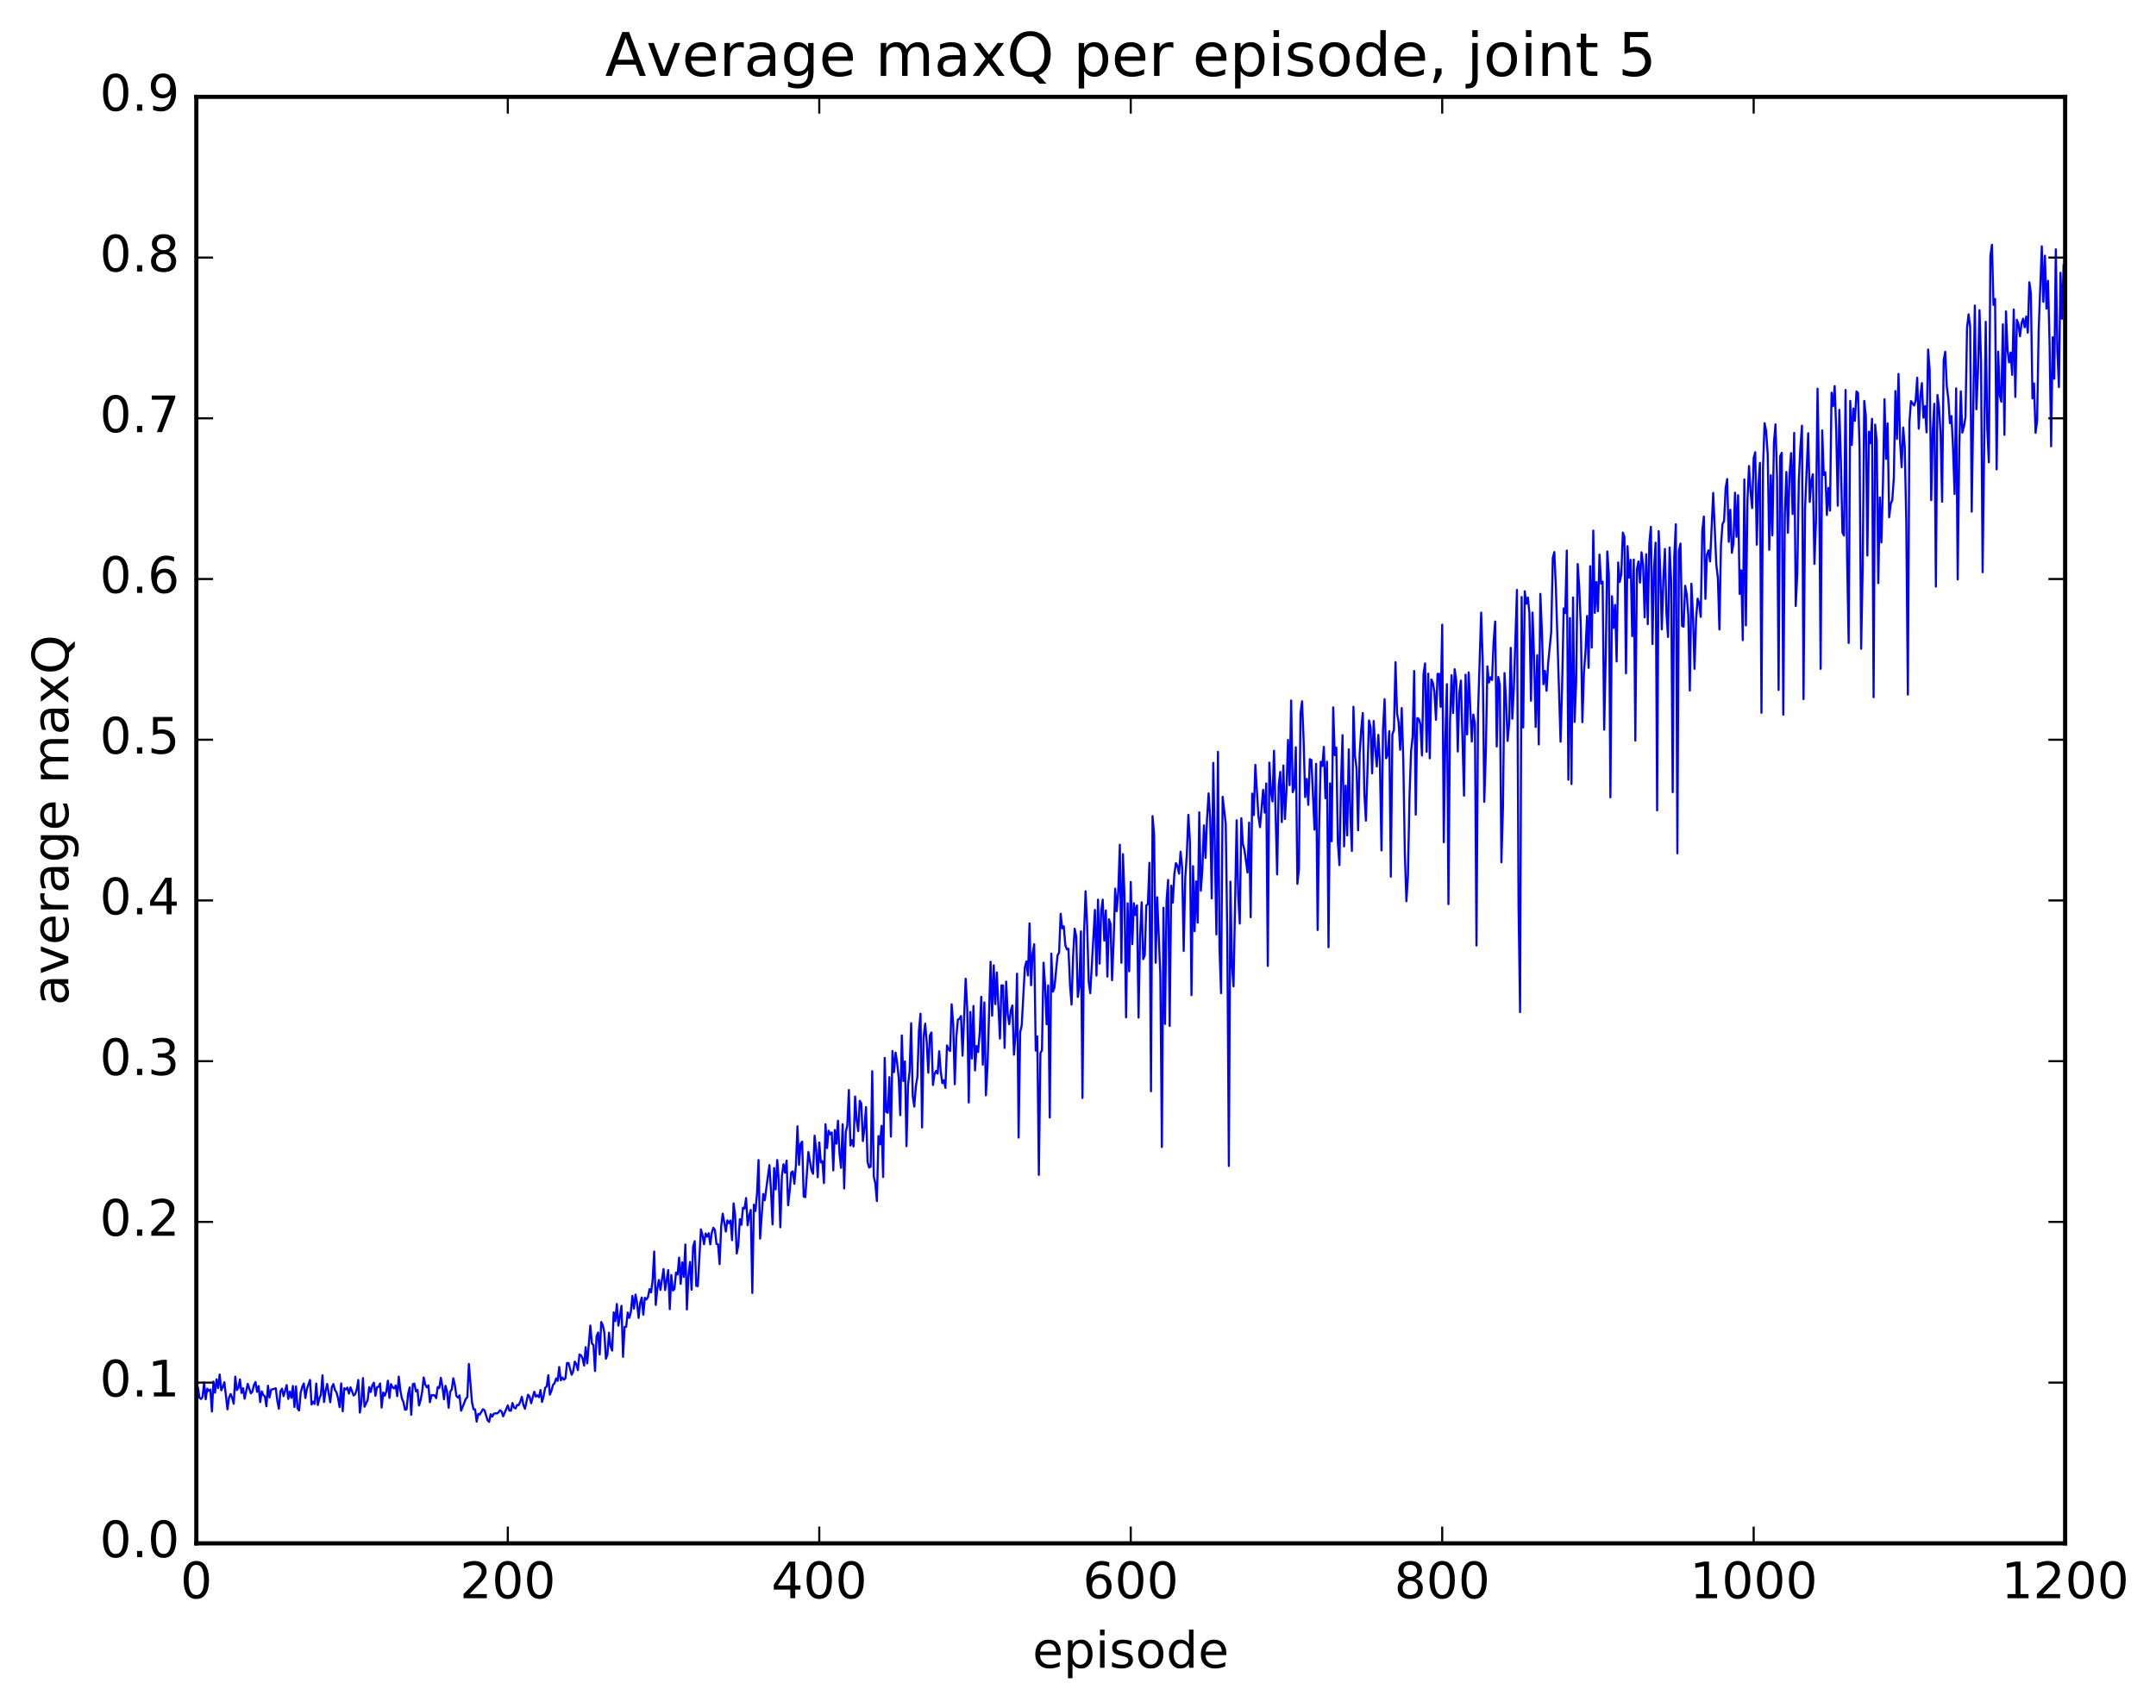 <?xml version="1.0" encoding="utf-8" standalone="no"?>
<!DOCTYPE svg PUBLIC "-//W3C//DTD SVG 1.1//EN"
  "http://www.w3.org/Graphics/SVG/1.1/DTD/svg11.dtd">
<!-- Created with matplotlib (http://matplotlib.org/) -->
<svg height="408pt" version="1.1" viewBox="0 0 515 408" width="515pt" xmlns="http://www.w3.org/2000/svg" xmlns:xlink="http://www.w3.org/1999/xlink">
 <defs>
  <style type="text/css">
*{stroke-linecap:butt;stroke-linejoin:round;stroke-miterlimit:100000;}
  </style>
 </defs>
 <g id="figure_1">
  <g id="patch_1">
   <path d="M 0 408.169 
L 515.768 408.169 
L 515.768 0 
L 0 0 
z
" style="fill:#ffffff;"/>
  </g>
  <g id="axes_1">
   <g id="patch_2">
    <path d="M 46.898 368.742 
L 493.298 368.742 
L 493.298 23.142 
L 46.898 23.142 
z
" style="fill:#ffffff;"/>
   </g>
   <g id="line2d_1">
    <path clip-path="url(#p178914a8b4)" d="M 46.898 334.938 
L 47.27 331.514 
L 47.642 333.947 
L 48.014 334.263 
L 48.386 333.787 
L 48.758 330.332 
L 49.13 334.324 
L 49.502 331.792 
L 49.873 332.333 
L 50.245 331.997 
L 50.617 337.259 
L 50.989 330.102 
L 51.361 332.76 
L 51.733 329.544 
L 52.105 331.651 
L 52.477 328.415 
L 52.849 332.181 
L 53.221 331.362 
L 53.593 330.26 
L 54.337 336.73 
L 54.709 333.941 
L 55.081 333.064 
L 55.453 334.013 
L 55.825 335.385 
L 56.197 328.911 
L 56.569 332.129 
L 56.941 331.592 
L 57.313 329.584 
L 57.685 332.802 
L 58.057 331.692 
L 58.429 334.196 
L 59.173 330.644 
L 59.917 332.906 
L 60.289 332.489 
L 60.661 330.893 
L 61.033 330.2 
L 61.406 332.556 
L 61.778 331.162 
L 62.15 335.002 
L 62.522 332.435 
L 62.894 333.317 
L 63.266 333.62 
L 63.638 335.998 
L 64.01 331.083 
L 64.382 333.901 
L 64.754 332.037 
L 65.87 331.697 
L 66.242 334.685 
L 66.614 336.573 
L 66.986 332.42 
L 67.358 331.776 
L 67.73 333.577 
L 68.474 330.935 
L 68.846 334.245 
L 69.218 332.492 
L 69.59 333.995 
L 69.962 331.135 
L 70.334 336.18 
L 70.706 331.256 
L 71.078 336.485 
L 71.45 337.004 
L 71.822 332.757 
L 72.194 331.364 
L 72.566 330.546 
L 72.938 334.033 
L 73.309 331.824 
L 74.053 329.705 
L 74.425 335.571 
L 74.797 334.886 
L 75.169 335.436 
L 75.541 330.561 
L 75.913 335.687 
L 76.285 334.147 
L 76.657 333.213 
L 77.029 328.604 
L 77.401 334.983 
L 77.773 332.326 
L 78.145 330.659 
L 78.889 335.051 
L 79.261 331.449 
L 79.633 330.687 
L 80.005 332.109 
L 80.377 332.669 
L 80.749 334.089 
L 81.121 336.201 
L 81.493 330.53 
L 81.865 337.194 
L 82.237 331.683 
L 82.609 331.992 
L 82.981 331.529 
L 83.353 332.968 
L 83.725 331.444 
L 84.469 333.425 
L 84.841 333.097 
L 85.213 332.006 
L 85.585 329.71 
L 85.957 337.511 
L 86.329 335.022 
L 86.701 329.267 
L 87.073 336.107 
L 87.817 334.512 
L 88.189 331.411 
L 88.561 332.582 
L 88.933 330.999 
L 89.305 330.352 
L 89.677 333.483 
L 90.049 331.424 
L 90.421 331.371 
L 90.793 330.541 
L 91.165 336.307 
L 91.537 332.706 
L 91.909 333.468 
L 92.281 332.456 
L 92.653 329.879 
L 93.025 333.994 
L 93.397 330.705 
L 93.769 331.51 
L 94.141 331.723 
L 94.513 331.024 
L 94.885 333.584 
L 95.257 328.911 
L 95.629 332.206 
L 96.001 334.148 
L 96.374 335.021 
L 96.746 336.825 
L 97.118 336.72 
L 97.49 333.016 
L 97.862 331.492 
L 98.234 338.026 
L 98.606 330.715 
L 98.978 330.572 
L 99.35 332.444 
L 99.722 332.088 
L 100.094 335.804 
L 100.466 334.553 
L 100.838 332.512 
L 101.21 329.109 
L 101.582 330.798 
L 101.954 331.484 
L 102.326 331.006 
L 102.698 335.025 
L 103.07 333.333 
L 103.814 333.381 
L 104.186 334.054 
L 104.558 331.395 
L 104.93 331.635 
L 105.302 329.196 
L 105.674 331.244 
L 106.046 334.329 
L 106.418 331.091 
L 106.79 332.527 
L 107.162 336.354 
L 107.534 332.523 
L 107.906 331.985 
L 108.278 329.306 
L 108.65 330.937 
L 109.022 333.521 
L 109.394 333.93 
L 109.766 333.388 
L 110.138 337.062 
L 110.882 335.214 
L 111.254 334.231 
L 111.626 333.829 
L 111.998 325.891 
L 112.742 335.038 
L 113.114 336.716 
L 113.486 336.747 
L 113.858 339.668 
L 114.23 337.818 
L 114.602 337.976 
L 115.346 336.705 
L 115.718 336.911 
L 116.462 339.325 
L 116.834 339.731 
L 117.206 337.893 
L 117.578 338.491 
L 117.95 337.773 
L 118.322 337.676 
L 118.694 337.727 
L 119.066 337.467 
L 119.438 336.944 
L 119.809 337.225 
L 120.181 338.399 
L 121.297 335.782 
L 121.669 337.031 
L 122.041 337.064 
L 122.413 335.221 
L 122.785 336.308 
L 123.157 336.516 
L 123.529 335.665 
L 123.901 335.735 
L 124.273 334.917 
L 124.645 333.732 
L 125.017 335.663 
L 125.389 336.598 
L 126.133 333.234 
L 126.505 333.706 
L 126.877 335.277 
L 127.621 332.518 
L 127.993 333.681 
L 128.365 333.362 
L 128.738 333.837 
L 129.109 332.109 
L 129.482 334.966 
L 129.853 333.599 
L 130.226 331.551 
L 130.597 331.259 
L 130.97 328.575 
L 131.341 333.214 
L 131.714 332.329 
L 132.085 330.886 
L 132.458 330.522 
L 132.829 329.344 
L 133.202 329.926 
L 133.573 326.619 
L 133.946 329.798 
L 134.317 329.123 
L 134.69 329.643 
L 135.061 329.329 
L 135.434 325.685 
L 135.805 325.64 
L 136.549 328.464 
L 136.922 327.606 
L 137.293 325.317 
L 137.666 325.951 
L 138.037 327.354 
L 138.41 323.619 
L 138.781 323.806 
L 139.154 324.514 
L 139.525 326.266 
L 139.898 321.879 
L 140.269 325.747 
L 141.013 316.705 
L 141.386 320.988 
L 141.757 321.398 
L 142.13 327.576 
L 142.501 319.252 
L 142.874 318.369 
L 143.245 323.613 
L 143.618 315.865 
L 143.989 316.63 
L 144.362 318.412 
L 144.733 324.635 
L 145.106 323.587 
L 145.477 318.411 
L 145.85 321.686 
L 146.221 322.7 
L 146.594 313.562 
L 146.965 315.648 
L 147.338 311.556 
L 147.709 316.725 
L 148.453 312.004 
L 148.826 324.183 
L 149.197 317.018 
L 149.57 317.021 
L 149.941 313.583 
L 150.314 314.881 
L 150.685 313.498 
L 151.058 309.616 
L 151.429 312.66 
L 151.802 309.299 
L 152.173 311.345 
L 152.546 314.884 
L 152.917 311.323 
L 153.29 310.009 
L 153.661 314.109 
L 154.034 310.08 
L 154.405 310.47 
L 154.778 309.913 
L 155.149 308.017 
L 155.522 308.785 
L 155.893 305.848 
L 156.266 299.016 
L 156.637 311.794 
L 157.01 307.879 
L 157.381 305.812 
L 157.754 308.186 
L 158.498 303.216 
L 158.869 308.218 
L 159.613 303.453 
L 159.986 312.785 
L 160.357 304.639 
L 160.73 308.341 
L 161.101 307.997 
L 161.474 304.054 
L 161.845 304.523 
L 162.218 300.472 
L 162.589 306.764 
L 162.962 301.622 
L 163.333 305.078 
L 163.706 297.34 
L 164.077 312.857 
L 164.45 304.627 
L 164.821 301.527 
L 165.194 308.153 
L 165.565 297.866 
L 165.938 296.552 
L 166.31 307.211 
L 166.681 307.304 
L 167.425 293.723 
L 167.798 295.074 
L 168.169 297.274 
L 168.542 294.738 
L 168.913 295.458 
L 169.286 294.658 
L 169.657 297.325 
L 170.03 294.508 
L 170.401 293.331 
L 170.774 293.922 
L 171.145 297.202 
L 171.518 297.307 
L 171.889 302.027 
L 172.262 293.117 
L 172.633 289.962 
L 173.377 294.248 
L 173.75 291.581 
L 174.121 292.248 
L 174.494 291.613 
L 174.865 296.3 
L 175.238 287.511 
L 175.609 290.541 
L 175.982 299.489 
L 176.353 297.584 
L 176.726 291.298 
L 177.097 292.636 
L 177.47 288.549 
L 177.841 288.751 
L 178.214 286.243 
L 178.585 292.749 
L 178.958 290.496 
L 179.329 289.087 
L 179.702 308.925 
L 180.073 287.849 
L 180.446 289.341 
L 180.817 285.276 
L 181.19 277.162 
L 181.561 295.939 
L 182.305 285.268 
L 182.678 286.774 
L 183.422 281.097 
L 183.793 278.37 
L 184.166 284.489 
L 184.537 292.541 
L 184.91 279.073 
L 185.281 284.189 
L 185.654 277.159 
L 186.025 281.958 
L 186.398 293.232 
L 186.769 280.999 
L 187.142 278.166 
L 187.513 280.189 
L 187.886 277.301 
L 188.257 287.97 
L 188.63 284.582 
L 189.001 280.121 
L 189.374 279.873 
L 189.745 282.833 
L 190.118 278.402 
L 190.489 269.093 
L 190.862 278.309 
L 191.233 273.253 
L 191.606 272.769 
L 191.977 285.875 
L 192.35 286.035 
L 193.094 275.242 
L 193.838 279.613 
L 194.209 280.458 
L 194.582 271.349 
L 194.953 274.718 
L 195.326 281.27 
L 195.697 272.959 
L 196.07 277.745 
L 196.441 277.42 
L 196.814 282.666 
L 197.185 268.624 
L 197.558 274.303 
L 197.929 270.147 
L 198.302 271.021 
L 198.673 270.584 
L 199.046 279.632 
L 199.417 269.988 
L 199.79 273.253 
L 200.161 267.775 
L 200.534 275.668 
L 200.905 279.033 
L 201.278 268.603 
L 201.649 283.955 
L 202.022 270.5 
L 202.393 268.89 
L 202.766 260.432 
L 203.137 273.701 
L 203.51 272.395 
L 203.881 273.909 
L 204.254 261.983 
L 204.625 267.58 
L 204.998 270.244 
L 205.369 263.004 
L 205.742 263.645 
L 206.113 272.636 
L 206.486 269.505 
L 206.857 264.521 
L 207.23 277.575 
L 207.601 278.949 
L 207.974 278.765 
L 208.345 255.94 
L 208.718 281.095 
L 209.089 282.751 
L 209.462 286.968 
L 209.833 271.433 
L 210.206 273.418 
L 210.577 268.986 
L 210.95 281.205 
L 211.321 252.766 
L 211.694 265.659 
L 212.065 265.873 
L 212.438 257.354 
L 212.81 271.574 
L 213.181 251.109 
L 213.554 256.154 
L 213.925 251.488 
L 214.298 253.946 
L 214.669 257.526 
L 215.042 266.436 
L 215.413 247.39 
L 215.786 258.282 
L 216.157 253.603 
L 216.53 273.851 
L 216.901 259.235 
L 217.274 255.962 
L 217.645 244.481 
L 218.018 261.807 
L 218.389 264.4 
L 218.762 259.608 
L 219.133 257.289 
L 219.506 246.284 
L 219.877 242.201 
L 220.25 269.381 
L 220.621 247.81 
L 220.994 244.572 
L 221.365 249.079 
L 221.738 256.297 
L 222.109 247.419 
L 222.482 246.688 
L 222.853 259.232 
L 223.226 256.622 
L 223.597 255.883 
L 223.97 256.509 
L 224.341 251.177 
L 224.714 256.002 
L 225.085 258.789 
L 225.458 258.09 
L 225.829 259.924 
L 226.202 249.775 
L 226.573 250.703 
L 226.946 251.113 
L 227.317 239.958 
L 227.69 244.581 
L 228.061 259.058 
L 228.434 247.845 
L 228.805 243.615 
L 229.178 243.426 
L 229.549 242.759 
L 229.922 252.221 
L 230.666 233.849 
L 231.037 240.968 
L 231.41 263.421 
L 231.781 241.772 
L 232.154 252.91 
L 232.525 240.351 
L 232.898 255.756 
L 233.269 249.926 
L 233.642 251.348 
L 234.013 246.792 
L 234.386 238.159 
L 234.757 254.371 
L 235.13 239.503 
L 235.501 261.697 
L 235.874 255.01 
L 236.618 229.791 
L 236.989 242.68 
L 237.362 230.636 
L 237.733 239.924 
L 238.106 232.343 
L 238.85 248.144 
L 239.221 235.417 
L 239.594 235.467 
L 239.965 250.374 
L 240.338 234.533 
L 240.709 242.255 
L 241.082 244.714 
L 241.453 241.378 
L 241.826 240.244 
L 242.197 251.997 
L 242.57 247.405 
L 242.941 232.628 
L 243.314 271.803 
L 243.685 246.644 
L 244.058 244.992 
L 244.802 231.144 
L 245.173 229.722 
L 245.546 233.072 
L 245.917 220.611 
L 246.29 235.408 
L 246.661 227.744 
L 247.034 225.609 
L 247.405 251.019 
L 247.778 247.618 
L 248.149 280.712 
L 248.522 251.58 
L 248.893 250.923 
L 249.266 230.01 
L 249.637 235.346 
L 250.01 244.714 
L 250.381 235.438 
L 250.754 267.009 
L 251.125 227.843 
L 251.498 236.937 
L 251.869 235.986 
L 252.613 228.264 
L 252.986 227.577 
L 253.357 218.32 
L 253.73 221.789 
L 254.101 221.319 
L 254.474 225.859 
L 254.845 226.818 
L 255.218 226.682 
L 255.589 235.239 
L 255.962 240.006 
L 256.334 228.31 
L 256.705 221.892 
L 257.077 223.794 
L 257.45 238.191 
L 257.822 235.634 
L 258.193 222.523 
L 258.565 262.335 
L 258.938 223.159 
L 259.31 212.944 
L 259.682 221.145 
L 260.053 234.563 
L 260.425 237.289 
L 261.541 217.413 
L 261.913 233.089 
L 262.286 214.946 
L 262.658 230.231 
L 263.029 217.8 
L 263.401 214.934 
L 263.774 224.726 
L 264.146 217.549 
L 264.517 233.336 
L 264.889 219.641 
L 265.262 220.714 
L 265.634 234.195 
L 266.005 225.049 
L 266.377 212.314 
L 266.75 217.706 
L 267.122 212.908 
L 267.493 201.83 
L 267.865 230.03 
L 268.238 204.078 
L 268.61 214.31 
L 268.981 243.075 
L 269.353 215.824 
L 269.726 232.074 
L 270.098 210.72 
L 270.469 225.579 
L 270.841 215.795 
L 271.214 218.622 
L 271.586 216.312 
L 271.957 243.126 
L 272.329 223.63 
L 272.702 215.578 
L 273.074 229.165 
L 273.445 228.214 
L 273.817 216.315 
L 274.19 216.031 
L 274.562 206.153 
L 274.933 260.734 
L 275.305 194.987 
L 275.678 199.53 
L 276.05 230.023 
L 276.421 214.377 
L 277.166 233.009 
L 277.538 274.046 
L 277.909 216.879 
L 278.281 244.636 
L 278.654 215.203 
L 279.026 210.239 
L 279.397 245.121 
L 279.769 211.597 
L 280.142 215.667 
L 280.514 208.817 
L 280.885 206.222 
L 281.257 206.929 
L 281.63 208.733 
L 282.002 203.488 
L 282.373 207.221 
L 282.745 227.217 
L 283.118 209.817 
L 283.49 204.25 
L 283.861 194.675 
L 284.233 201.054 
L 284.606 237.765 
L 284.978 206.944 
L 285.349 222.489 
L 285.721 210.594 
L 286.094 220.432 
L 286.466 194.08 
L 286.837 212.823 
L 287.209 207.662 
L 287.582 197.206 
L 287.954 204.994 
L 288.325 195.61 
L 288.697 189.564 
L 289.07 195.425 
L 289.442 214.641 
L 289.813 182.257 
L 290.558 223.254 
L 290.93 179.635 
L 291.301 226.717 
L 291.673 237.287 
L 292.046 190.367 
L 292.789 196.802 
L 293.161 223.773 
L 293.534 278.586 
L 293.906 210.646 
L 294.277 230.699 
L 294.649 235.665 
L 295.394 195.989 
L 295.765 213.909 
L 296.137 220.67 
L 296.51 195.495 
L 296.882 201.656 
L 297.253 203.017 
L 297.998 208.446 
L 298.37 196.537 
L 298.741 219.144 
L 299.113 189.608 
L 299.486 194.742 
L 299.858 182.749 
L 300.601 195.025 
L 300.974 197.633 
L 301.717 188.715 
L 302.089 194.155 
L 302.462 187.186 
L 302.834 230.782 
L 303.205 182.209 
L 303.577 189.16 
L 303.95 191.485 
L 304.322 179.363 
L 305.065 208.916 
L 305.438 187.623 
L 305.81 184.42 
L 306.182 196.422 
L 306.553 182.901 
L 306.925 195.69 
L 307.298 188.757 
L 307.67 176.78 
L 308.041 187.595 
L 308.413 167.362 
L 308.786 189.274 
L 309.158 188.241 
L 309.529 178.546 
L 309.901 211.178 
L 310.274 207.643 
L 310.646 170.442 
L 311.017 167.548 
L 311.389 176.809 
L 311.762 190.451 
L 312.134 186.081 
L 312.505 192.299 
L 312.877 181.384 
L 313.25 181.59 
L 313.993 198.224 
L 314.365 182.495 
L 314.738 222.201 
L 315.11 196.727 
L 315.481 181.987 
L 315.853 183.007 
L 316.226 178.439 
L 316.598 190.725 
L 316.969 181.975 
L 317.341 226.319 
L 317.714 187.167 
L 318.086 201.001 
L 318.457 168.999 
L 318.829 180.428 
L 319.202 178.625 
L 319.574 201.341 
L 319.945 206.707 
L 320.317 187.069 
L 320.69 175.639 
L 321.062 202.224 
L 321.433 187.707 
L 321.805 199.604 
L 322.178 179.038 
L 322.55 194.488 
L 322.921 203.322 
L 323.293 168.867 
L 323.666 180.685 
L 324.038 183.519 
L 324.409 198.386 
L 324.781 180.043 
L 325.154 174.258 
L 325.526 170.356 
L 325.897 189.539 
L 326.269 196.073 
L 327.014 172.134 
L 327.385 173.776 
L 327.757 184.77 
L 328.13 172.261 
L 328.502 178.985 
L 328.873 183.148 
L 329.245 175.581 
L 329.618 182.541 
L 329.99 203.201 
L 330.361 174.221 
L 330.733 167.057 
L 331.106 181.176 
L 331.478 180.374 
L 331.849 174.702 
L 332.221 209.465 
L 332.594 175.448 
L 332.966 174.437 
L 333.337 158.212 
L 333.709 170.433 
L 334.082 172.556 
L 334.454 179.145 
L 334.825 169.17 
L 335.197 181.375 
L 335.57 204 
L 335.942 215.331 
L 336.313 209.169 
L 336.685 190.309 
L 337.058 179.491 
L 337.43 176.077 
L 337.801 160.313 
L 338.173 194.631 
L 338.546 171.555 
L 338.918 171.761 
L 339.289 173.05 
L 339.661 180.515 
L 340.034 160.994 
L 340.406 158.506 
L 340.777 179.624 
L 341.149 160.94 
L 341.522 181.183 
L 341.894 162.337 
L 342.265 163.115 
L 342.637 165.331 
L 343.01 171.97 
L 343.382 161.019 
L 343.753 161.005 
L 344.125 168.876 
L 344.498 149.252 
L 344.87 201.228 
L 345.241 176.599 
L 345.613 163.466 
L 345.986 216.012 
L 346.358 172.595 
L 346.729 161.335 
L 347.101 170.362 
L 347.474 159.893 
L 347.846 162.6 
L 348.217 179.548 
L 348.589 165.367 
L 348.962 162.608 
L 349.705 190.107 
L 350.077 161.207 
L 350.45 175.472 
L 350.822 160.653 
L 351.565 177.186 
L 351.938 170.724 
L 352.31 172.931 
L 352.682 225.9 
L 353.053 170.322 
L 353.798 146.366 
L 354.17 157.582 
L 354.541 191.575 
L 354.913 179.924 
L 355.286 159.204 
L 355.658 163.074 
L 356.029 161.823 
L 356.401 162.459 
L 356.774 153.297 
L 357.146 148.502 
L 357.517 178.351 
L 357.889 161.739 
L 358.262 163.709 
L 358.634 206.022 
L 359.005 193.145 
L 359.377 160.818 
L 359.75 167.355 
L 360.122 177.034 
L 360.493 172.825 
L 360.865 154.793 
L 361.238 171.718 
L 361.61 164.429 
L 362.353 140.937 
L 362.726 216.218 
L 363.098 241.825 
L 363.469 142.632 
L 363.841 173.819 
L 364.214 141.267 
L 364.586 144.253 
L 364.957 142.751 
L 365.329 146.503 
L 365.702 167.416 
L 366.074 146.352 
L 366.445 157.253 
L 366.817 173.699 
L 367.19 156.542 
L 367.562 177.866 
L 367.933 141.887 
L 368.305 150.555 
L 368.678 163.48 
L 369.05 160.295 
L 369.421 165.049 
L 369.793 158.561 
L 370.538 150.939 
L 370.909 133.346 
L 371.281 131.904 
L 371.654 140.462 
L 372.769 177.22 
L 373.142 163.799 
L 373.514 145.36 
L 373.885 146.489 
L 374.257 131.535 
L 374.63 186.307 
L 375.002 147.654 
L 375.373 187.329 
L 375.745 142.74 
L 376.118 172.493 
L 376.49 162.989 
L 376.861 134.763 
L 377.233 140.383 
L 377.606 149.608 
L 377.978 172.549 
L 378.349 160.727 
L 378.721 155.774 
L 379.094 147.175 
L 379.466 159.561 
L 379.837 135.279 
L 380.209 154.736 
L 380.582 126.772 
L 380.954 146.432 
L 381.325 139.066 
L 381.697 146.02 
L 382.07 132.505 
L 382.442 139.428 
L 382.813 138.976 
L 383.185 174.336 
L 383.558 156.562 
L 383.93 131.755 
L 384.301 137.195 
L 384.673 190.509 
L 385.046 142.452 
L 385.418 150.03 
L 385.789 144.529 
L 386.161 158.035 
L 386.534 134.38 
L 386.906 139.044 
L 387.277 137.185 
L 387.649 127.236 
L 388.022 128.265 
L 388.394 160.869 
L 388.765 130.5 
L 389.137 138.019 
L 389.51 133.762 
L 389.882 151.994 
L 390.253 133.687 
L 390.625 176.937 
L 390.998 136.054 
L 391.37 134.147 
L 391.741 139.206 
L 392.113 131.95 
L 392.486 135.037 
L 392.858 147.494 
L 393.229 132.427 
L 393.601 149.126 
L 393.974 129.757 
L 394.346 125.868 
L 394.717 153.876 
L 395.089 135.864 
L 395.462 129.653 
L 395.834 193.623 
L 396.205 126.904 
L 396.577 136.247 
L 396.95 150.368 
L 397.322 138.468 
L 397.693 131.155 
L 398.065 146.556 
L 398.438 152.195 
L 398.81 130.813 
L 399.182 138.848 
L 399.553 189.27 
L 399.925 133.077 
L 400.298 125.256 
L 400.67 203.871 
L 401.041 131.596 
L 401.413 129.861 
L 401.786 149.573 
L 402.158 149.723 
L 402.529 139.96 
L 402.901 141.954 
L 403.274 147.007 
L 403.646 164.995 
L 404.017 139.455 
L 404.389 146.655 
L 404.762 159.788 
L 405.134 148.114 
L 405.505 143.029 
L 405.877 144.108 
L 406.25 147.386 
L 406.622 126.841 
L 406.993 123.42 
L 407.365 143.088 
L 407.738 132.536 
L 408.11 131.483 
L 408.481 134.135 
L 409.226 117.763 
L 409.969 134.852 
L 410.341 138.071 
L 410.714 150.399 
L 411.086 130.189 
L 411.457 125.184 
L 411.829 124.464 
L 412.202 116.593 
L 412.574 114.459 
L 412.945 129.448 
L 413.317 121.788 
L 413.69 132.082 
L 414.062 129.876 
L 414.433 117.721 
L 414.805 128.257 
L 415.178 118.324 
L 415.55 141.903 
L 415.921 136.248 
L 416.293 152.955 
L 416.666 114.556 
L 417.038 149.416 
L 417.409 119.493 
L 417.781 111.335 
L 418.154 117.54 
L 418.526 121.397 
L 418.897 109.412 
L 419.269 108.046 
L 419.642 130.145 
L 420.014 116.103 
L 420.385 110.577 
L 420.757 170.295 
L 421.13 111.67 
L 421.502 101.111 
L 421.873 102.983 
L 422.245 108.56 
L 422.618 131.371 
L 422.99 113.552 
L 423.361 127.899 
L 423.733 105.762 
L 424.106 101.395 
L 424.478 114.244 
L 424.849 164.849 
L 425.221 108.997 
L 425.594 108.19 
L 425.966 170.748 
L 426.337 122.844 
L 426.709 112.762 
L 427.082 127.29 
L 427.454 113.579 
L 427.825 108.259 
L 428.197 122.813 
L 428.57 103.434 
L 428.942 144.787 
L 429.313 137.042 
L 429.685 114.682 
L 430.058 106.861 
L 430.43 101.703 
L 430.801 167.034 
L 431.173 121.453 
L 431.918 103.521 
L 432.289 119.935 
L 432.661 114.805 
L 433.034 113.311 
L 433.406 134.733 
L 433.777 124.609 
L 434.149 92.864 
L 434.522 113.441 
L 434.894 159.801 
L 435.265 102.842 
L 435.637 113.485 
L 436.01 112.808 
L 436.382 123.048 
L 436.753 116.58 
L 437.125 121.994 
L 437.498 93.816 
L 437.87 97.036 
L 438.241 92.247 
L 438.613 102.682 
L 438.986 120.833 
L 439.358 97.933 
L 439.729 110.233 
L 440.101 127.264 
L 440.474 127.969 
L 440.846 93.176 
L 441.217 133.87 
L 441.589 153.62 
L 441.962 95.776 
L 442.334 106.303 
L 442.705 97.604 
L 443.077 100.539 
L 443.45 93.523 
L 443.822 93.88 
L 444.193 107.09 
L 444.565 154.991 
L 444.938 135.629 
L 445.31 95.776 
L 445.682 99.318 
L 446.053 132.731 
L 446.425 103.144 
L 446.798 105.891 
L 447.17 100.066 
L 447.541 166.585 
L 447.913 101.449 
L 448.286 105.356 
L 448.658 139.317 
L 449.029 118.845 
L 449.401 129.612 
L 449.774 115.733 
L 450.146 95.385 
L 450.517 109.641 
L 450.889 101.164 
L 451.262 123.591 
L 451.634 120.415 
L 452.005 119.449 
L 452.377 114.199 
L 452.75 93.426 
L 453.122 104.883 
L 453.493 89.339 
L 453.865 105.475 
L 454.238 111.617 
L 454.61 102.152 
L 454.981 106.704 
L 455.353 125.001 
L 455.726 165.958 
L 456.098 100.927 
L 456.469 95.835 
L 457.214 96.891 
L 457.586 95.747 
L 457.957 90.241 
L 458.329 102.429 
L 458.702 94.776 
L 459.074 91.54 
L 459.445 99.802 
L 459.817 97.043 
L 460.19 103.307 
L 460.562 83.511 
L 460.933 88.409 
L 461.305 119.497 
L 461.678 102.773 
L 462.05 96.468 
L 462.421 140.138 
L 462.793 94.358 
L 463.166 97.311 
L 463.538 103.363 
L 463.909 119.878 
L 464.281 86.029 
L 464.654 84.04 
L 465.026 92.286 
L 465.397 95.302 
L 465.769 101.099 
L 466.142 99.409 
L 466.514 107.007 
L 466.885 118.017 
L 467.257 92.794 
L 467.63 138.44 
L 468.002 106.976 
L 468.373 93.5 
L 468.745 103.366 
L 469.118 101.929 
L 469.49 99.618 
L 469.861 78.321 
L 470.233 75.101 
L 470.606 78.09 
L 470.978 122.25 
L 471.721 73.005 
L 472.094 97.788 
L 472.466 89.071 
L 472.837 74.12 
L 473.209 86.529 
L 473.582 136.714 
L 474.325 76.894 
L 474.697 102.47 
L 475.07 110.45 
L 475.442 61.142 
L 475.813 58.487 
L 476.185 72.854 
L 476.558 71.43 
L 476.93 112.151 
L 477.301 84.02 
L 477.673 94.364 
L 478.046 95.989 
L 478.418 77.495 
L 478.789 103.877 
L 479.161 74.391 
L 479.534 83.559 
L 479.906 86.6 
L 480.277 84.239 
L 480.649 89.563 
L 481.022 73.941 
L 481.394 94.839 
L 481.765 76.409 
L 482.137 77.413 
L 482.51 80.354 
L 482.882 77.254 
L 483.253 76.138 
L 483.625 78.199 
L 483.998 75.635 
L 484.37 79.481 
L 484.741 67.439 
L 485.113 70.058 
L 485.486 95.202 
L 485.858 91.611 
L 486.229 103.424 
L 486.601 100.509 
L 486.974 78.811 
L 487.717 58.851 
L 488.089 72.11 
L 488.462 61.088 
L 488.834 73.716 
L 489.205 67.097 
L 489.577 81.936 
L 489.95 106.641 
L 490.322 80.584 
L 490.693 90.5 
L 491.065 59.567 
L 491.438 83.807 
L 491.81 92.471 
L 492.182 65.171 
L 492.553 76.157 
L 492.925 63.306 
L 492.925 63.306 
" style="fill:none;stroke:#0000ff;stroke-linecap:square;stroke-width:0.5;"/>
   </g>
   <g id="patch_3">
    <path d="M 46.898 368.742 
L 46.898 23.142 
" style="fill:none;stroke:#000000;stroke-linecap:square;stroke-linejoin:miter;"/>
   </g>
   <g id="patch_4">
    <path d="M 493.298 368.742 
L 493.298 23.142 
" style="fill:none;stroke:#000000;stroke-linecap:square;stroke-linejoin:miter;"/>
   </g>
   <g id="patch_5">
    <path d="M 46.898 368.742 
L 493.298 368.742 
" style="fill:none;stroke:#000000;stroke-linecap:square;stroke-linejoin:miter;"/>
   </g>
   <g id="patch_6">
    <path d="M 46.898 23.142 
L 493.298 23.142 
" style="fill:none;stroke:#000000;stroke-linecap:square;stroke-linejoin:miter;"/>
   </g>
   <g id="matplotlib.axis_1">
    <g id="xtick_1">
     <g id="line2d_2">
      <defs>
       <path d="M 0 0 
L 0 -4 
" id="m58929e29d4" style="stroke:#000000;stroke-width:0.5;"/>
      </defs>
      <g>
       <use style="stroke:#000000;stroke-width:0.5;" x="46.898" xlink:href="#m58929e29d4" y="368.742"/>
      </g>
     </g>
     <g id="line2d_3">
      <defs>
       <path d="M 0 0 
L 0 4 
" id="m201c4c487d" style="stroke:#000000;stroke-width:0.5;"/>
      </defs>
      <g>
       <use style="stroke:#000000;stroke-width:0.5;" x="46.898" xlink:href="#m201c4c487d" y="23.142"/>
      </g>
     </g>
     <g id="text_1">
      <!-- 0 -->
      <defs>
       <path d="M 31.781 66.406 
Q 24.172 66.406 20.328 58.906 
Q 16.5 51.422 16.5 36.375 
Q 16.5 21.391 20.328 13.891 
Q 24.172 6.391 31.781 6.391 
Q 39.453 6.391 43.281 13.891 
Q 47.125 21.391 47.125 36.375 
Q 47.125 51.422 43.281 58.906 
Q 39.453 66.406 31.781 66.406 
M 31.781 74.219 
Q 44.047 74.219 50.516 64.516 
Q 56.984 54.828 56.984 36.375 
Q 56.984 17.969 50.516 8.266 
Q 44.047 -1.422 31.781 -1.422 
Q 19.531 -1.422 13.062 8.266 
Q 6.594 17.969 6.594 36.375 
Q 6.594 54.828 13.062 64.516 
Q 19.531 74.219 31.781 74.219 
" id="BitstreamVeraSans-Roman-30"/>
      </defs>
      <g transform="translate(43.08 381.86)scale(0.12 -0.12)">
       <use xlink:href="#BitstreamVeraSans-Roman-30"/>
      </g>
     </g>
    </g>
    <g id="xtick_2">
     <g id="line2d_4">
      <g>
       <use style="stroke:#000000;stroke-width:0.5;" x="121.297" xlink:href="#m58929e29d4" y="368.742"/>
      </g>
     </g>
     <g id="line2d_5">
      <g>
       <use style="stroke:#000000;stroke-width:0.5;" x="121.297" xlink:href="#m201c4c487d" y="23.142"/>
      </g>
     </g>
     <g id="text_2">
      <!-- 200 -->
      <defs>
       <path d="M 19.188 8.297 
L 53.609 8.297 
L 53.609 0 
L 7.328 0 
L 7.328 8.297 
Q 12.938 14.109 22.625 23.891 
Q 32.328 33.688 34.812 36.531 
Q 39.547 41.844 41.422 45.531 
Q 43.312 49.219 43.312 52.781 
Q 43.312 58.594 39.234 62.25 
Q 35.156 65.922 28.609 65.922 
Q 23.969 65.922 18.812 64.312 
Q 13.672 62.703 7.812 59.422 
L 7.812 69.391 
Q 13.766 71.781 18.938 73 
Q 24.125 74.219 28.422 74.219 
Q 39.75 74.219 46.484 68.547 
Q 53.219 62.891 53.219 53.422 
Q 53.219 48.922 51.531 44.891 
Q 49.859 40.875 45.406 35.406 
Q 44.188 33.984 37.641 27.219 
Q 31.109 20.453 19.188 8.297 
" id="BitstreamVeraSans-Roman-32"/>
      </defs>
      <g transform="translate(109.845 381.86)scale(0.12 -0.12)">
       <use xlink:href="#BitstreamVeraSans-Roman-32"/>
       <use x="63.623" xlink:href="#BitstreamVeraSans-Roman-30"/>
       <use x="127.246" xlink:href="#BitstreamVeraSans-Roman-30"/>
      </g>
     </g>
    </g>
    <g id="xtick_3">
     <g id="line2d_6">
      <g>
       <use style="stroke:#000000;stroke-width:0.5;" x="195.697" xlink:href="#m58929e29d4" y="368.742"/>
      </g>
     </g>
     <g id="line2d_7">
      <g>
       <use style="stroke:#000000;stroke-width:0.5;" x="195.697" xlink:href="#m201c4c487d" y="23.142"/>
      </g>
     </g>
     <g id="text_3">
      <!-- 400 -->
      <defs>
       <path d="M 37.797 64.312 
L 12.891 25.391 
L 37.797 25.391 
z
M 35.203 72.906 
L 47.609 72.906 
L 47.609 25.391 
L 58.016 25.391 
L 58.016 17.188 
L 47.609 17.188 
L 47.609 0 
L 37.797 0 
L 37.797 17.188 
L 4.891 17.188 
L 4.891 26.703 
z
" id="BitstreamVeraSans-Roman-34"/>
      </defs>
      <g transform="translate(184.245 381.86)scale(0.12 -0.12)">
       <use xlink:href="#BitstreamVeraSans-Roman-34"/>
       <use x="63.623" xlink:href="#BitstreamVeraSans-Roman-30"/>
       <use x="127.246" xlink:href="#BitstreamVeraSans-Roman-30"/>
      </g>
     </g>
    </g>
    <g id="xtick_4">
     <g id="line2d_8">
      <g>
       <use style="stroke:#000000;stroke-width:0.5;" x="270.098" xlink:href="#m58929e29d4" y="368.742"/>
      </g>
     </g>
     <g id="line2d_9">
      <g>
       <use style="stroke:#000000;stroke-width:0.5;" x="270.098" xlink:href="#m201c4c487d" y="23.142"/>
      </g>
     </g>
     <g id="text_4">
      <!-- 600 -->
      <defs>
       <path d="M 33.016 40.375 
Q 26.375 40.375 22.484 35.828 
Q 18.609 31.297 18.609 23.391 
Q 18.609 15.531 22.484 10.953 
Q 26.375 6.391 33.016 6.391 
Q 39.656 6.391 43.531 10.953 
Q 47.406 15.531 47.406 23.391 
Q 47.406 31.297 43.531 35.828 
Q 39.656 40.375 33.016 40.375 
M 52.594 71.297 
L 52.594 62.312 
Q 48.875 64.062 45.094 64.984 
Q 41.312 65.922 37.594 65.922 
Q 27.828 65.922 22.672 59.328 
Q 17.531 52.734 16.797 39.406 
Q 19.672 43.656 24.016 45.922 
Q 28.375 48.188 33.594 48.188 
Q 44.578 48.188 50.953 41.516 
Q 57.328 34.859 57.328 23.391 
Q 57.328 12.156 50.688 5.359 
Q 44.047 -1.422 33.016 -1.422 
Q 20.359 -1.422 13.672 8.266 
Q 6.984 17.969 6.984 36.375 
Q 6.984 53.656 15.188 63.938 
Q 23.391 74.219 37.203 74.219 
Q 40.922 74.219 44.703 73.484 
Q 48.484 72.75 52.594 71.297 
" id="BitstreamVeraSans-Roman-36"/>
      </defs>
      <g transform="translate(258.645 381.86)scale(0.12 -0.12)">
       <use xlink:href="#BitstreamVeraSans-Roman-36"/>
       <use x="63.623" xlink:href="#BitstreamVeraSans-Roman-30"/>
       <use x="127.246" xlink:href="#BitstreamVeraSans-Roman-30"/>
      </g>
     </g>
    </g>
    <g id="xtick_5">
     <g id="line2d_10">
      <g>
       <use style="stroke:#000000;stroke-width:0.5;" x="344.498" xlink:href="#m58929e29d4" y="368.742"/>
      </g>
     </g>
     <g id="line2d_11">
      <g>
       <use style="stroke:#000000;stroke-width:0.5;" x="344.498" xlink:href="#m201c4c487d" y="23.142"/>
      </g>
     </g>
     <g id="text_5">
      <!-- 800 -->
      <defs>
       <path d="M 31.781 34.625 
Q 24.75 34.625 20.719 30.859 
Q 16.703 27.094 16.703 20.516 
Q 16.703 13.922 20.719 10.156 
Q 24.75 6.391 31.781 6.391 
Q 38.812 6.391 42.859 10.172 
Q 46.922 13.969 46.922 20.516 
Q 46.922 27.094 42.891 30.859 
Q 38.875 34.625 31.781 34.625 
M 21.922 38.812 
Q 15.578 40.375 12.031 44.719 
Q 8.5 49.078 8.5 55.328 
Q 8.5 64.062 14.719 69.141 
Q 20.953 74.219 31.781 74.219 
Q 42.672 74.219 48.875 69.141 
Q 55.078 64.062 55.078 55.328 
Q 55.078 49.078 51.531 44.719 
Q 48 40.375 41.703 38.812 
Q 48.828 37.156 52.797 32.312 
Q 56.781 27.484 56.781 20.516 
Q 56.781 9.906 50.312 4.234 
Q 43.844 -1.422 31.781 -1.422 
Q 19.734 -1.422 13.25 4.234 
Q 6.781 9.906 6.781 20.516 
Q 6.781 27.484 10.781 32.312 
Q 14.797 37.156 21.922 38.812 
M 18.312 54.391 
Q 18.312 48.734 21.844 45.562 
Q 25.391 42.391 31.781 42.391 
Q 38.141 42.391 41.719 45.562 
Q 45.312 48.734 45.312 54.391 
Q 45.312 60.062 41.719 63.234 
Q 38.141 66.406 31.781 66.406 
Q 25.391 66.406 21.844 63.234 
Q 18.312 60.062 18.312 54.391 
" id="BitstreamVeraSans-Roman-38"/>
      </defs>
      <g transform="translate(333.045 381.86)scale(0.12 -0.12)">
       <use xlink:href="#BitstreamVeraSans-Roman-38"/>
       <use x="63.623" xlink:href="#BitstreamVeraSans-Roman-30"/>
       <use x="127.246" xlink:href="#BitstreamVeraSans-Roman-30"/>
      </g>
     </g>
    </g>
    <g id="xtick_6">
     <g id="line2d_12">
      <g>
       <use style="stroke:#000000;stroke-width:0.5;" x="418.897" xlink:href="#m58929e29d4" y="368.742"/>
      </g>
     </g>
     <g id="line2d_13">
      <g>
       <use style="stroke:#000000;stroke-width:0.5;" x="418.897" xlink:href="#m201c4c487d" y="23.142"/>
      </g>
     </g>
     <g id="text_6">
      <!-- 1000 -->
      <defs>
       <path d="M 12.406 8.297 
L 28.516 8.297 
L 28.516 63.922 
L 10.984 60.406 
L 10.984 69.391 
L 28.422 72.906 
L 38.281 72.906 
L 38.281 8.297 
L 54.391 8.297 
L 54.391 0 
L 12.406 0 
z
" id="BitstreamVeraSans-Roman-31"/>
      </defs>
      <g transform="translate(403.627 381.86)scale(0.12 -0.12)">
       <use xlink:href="#BitstreamVeraSans-Roman-31"/>
       <use x="63.623" xlink:href="#BitstreamVeraSans-Roman-30"/>
       <use x="127.246" xlink:href="#BitstreamVeraSans-Roman-30"/>
       <use x="190.869" xlink:href="#BitstreamVeraSans-Roman-30"/>
      </g>
     </g>
    </g>
    <g id="xtick_7">
     <g id="line2d_14">
      <g>
       <use style="stroke:#000000;stroke-width:0.5;" x="493.298" xlink:href="#m58929e29d4" y="368.742"/>
      </g>
     </g>
     <g id="line2d_15">
      <g>
       <use style="stroke:#000000;stroke-width:0.5;" x="493.298" xlink:href="#m201c4c487d" y="23.142"/>
      </g>
     </g>
     <g id="text_7">
      <!-- 1200 -->
      <g transform="translate(478.027 381.86)scale(0.12 -0.12)">
       <use xlink:href="#BitstreamVeraSans-Roman-31"/>
       <use x="63.623" xlink:href="#BitstreamVeraSans-Roman-32"/>
       <use x="127.246" xlink:href="#BitstreamVeraSans-Roman-30"/>
       <use x="190.869" xlink:href="#BitstreamVeraSans-Roman-30"/>
      </g>
     </g>
    </g>
    <g id="text_8">
     <!-- episode -->
     <defs>
      <path d="M 56.203 29.594 
L 56.203 25.203 
L 14.891 25.203 
Q 15.484 15.922 20.484 11.062 
Q 25.484 6.203 34.422 6.203 
Q 39.594 6.203 44.453 7.469 
Q 49.312 8.734 54.109 11.281 
L 54.109 2.781 
Q 49.266 0.734 44.188 -0.344 
Q 39.109 -1.422 33.891 -1.422 
Q 20.797 -1.422 13.156 6.188 
Q 5.516 13.812 5.516 26.812 
Q 5.516 40.234 12.766 48.109 
Q 20.016 56 32.328 56 
Q 43.359 56 49.781 48.891 
Q 56.203 41.797 56.203 29.594 
M 47.219 32.234 
Q 47.125 39.594 43.094 43.984 
Q 39.062 48.391 32.422 48.391 
Q 24.906 48.391 20.391 44.141 
Q 15.875 39.891 15.188 32.172 
z
" id="BitstreamVeraSans-Roman-65"/>
      <path d="M 18.109 8.203 
L 18.109 -20.797 
L 9.078 -20.797 
L 9.078 54.688 
L 18.109 54.688 
L 18.109 46.391 
Q 20.953 51.266 25.266 53.625 
Q 29.594 56 35.594 56 
Q 45.562 56 51.781 48.094 
Q 58.016 40.188 58.016 27.297 
Q 58.016 14.406 51.781 6.484 
Q 45.562 -1.422 35.594 -1.422 
Q 29.594 -1.422 25.266 0.953 
Q 20.953 3.328 18.109 8.203 
M 48.688 27.297 
Q 48.688 37.203 44.609 42.844 
Q 40.531 48.484 33.406 48.484 
Q 26.266 48.484 22.188 42.844 
Q 18.109 37.203 18.109 27.297 
Q 18.109 17.391 22.188 11.75 
Q 26.266 6.109 33.406 6.109 
Q 40.531 6.109 44.609 11.75 
Q 48.688 17.391 48.688 27.297 
" id="BitstreamVeraSans-Roman-70"/>
      <path d="M 45.406 46.391 
L 45.406 75.984 
L 54.391 75.984 
L 54.391 0 
L 45.406 0 
L 45.406 8.203 
Q 42.578 3.328 38.25 0.953 
Q 33.938 -1.422 27.875 -1.422 
Q 17.969 -1.422 11.734 6.484 
Q 5.516 14.406 5.516 27.297 
Q 5.516 40.188 11.734 48.094 
Q 17.969 56 27.875 56 
Q 33.938 56 38.25 53.625 
Q 42.578 51.266 45.406 46.391 
M 14.797 27.297 
Q 14.797 17.391 18.875 11.75 
Q 22.953 6.109 30.078 6.109 
Q 37.203 6.109 41.297 11.75 
Q 45.406 17.391 45.406 27.297 
Q 45.406 37.203 41.297 42.844 
Q 37.203 48.484 30.078 48.484 
Q 22.953 48.484 18.875 42.844 
Q 14.797 37.203 14.797 27.297 
" id="BitstreamVeraSans-Roman-64"/>
      <path d="M 9.422 54.688 
L 18.406 54.688 
L 18.406 0 
L 9.422 0 
z
M 9.422 75.984 
L 18.406 75.984 
L 18.406 64.594 
L 9.422 64.594 
z
" id="BitstreamVeraSans-Roman-69"/>
      <path d="M 30.609 48.391 
Q 23.391 48.391 19.188 42.75 
Q 14.984 37.109 14.984 27.297 
Q 14.984 17.484 19.156 11.844 
Q 23.344 6.203 30.609 6.203 
Q 37.797 6.203 41.984 11.859 
Q 46.188 17.531 46.188 27.297 
Q 46.188 37.016 41.984 42.703 
Q 37.797 48.391 30.609 48.391 
M 30.609 56 
Q 42.328 56 49.016 48.375 
Q 55.719 40.766 55.719 27.297 
Q 55.719 13.875 49.016 6.219 
Q 42.328 -1.422 30.609 -1.422 
Q 18.844 -1.422 12.172 6.219 
Q 5.516 13.875 5.516 27.297 
Q 5.516 40.766 12.172 48.375 
Q 18.844 56 30.609 56 
" id="BitstreamVeraSans-Roman-6f"/>
      <path d="M 44.281 53.078 
L 44.281 44.578 
Q 40.484 46.531 36.375 47.5 
Q 32.281 48.484 27.875 48.484 
Q 21.188 48.484 17.844 46.438 
Q 14.5 44.391 14.5 40.281 
Q 14.5 37.156 16.891 35.375 
Q 19.281 33.594 26.516 31.984 
L 29.594 31.297 
Q 39.156 29.25 43.188 25.516 
Q 47.219 21.781 47.219 15.094 
Q 47.219 7.469 41.188 3.016 
Q 35.156 -1.422 24.609 -1.422 
Q 20.219 -1.422 15.453 -0.562 
Q 10.688 0.297 5.422 2 
L 5.422 11.281 
Q 10.406 8.688 15.234 7.391 
Q 20.062 6.109 24.812 6.109 
Q 31.156 6.109 34.562 8.281 
Q 37.984 10.453 37.984 14.406 
Q 37.984 18.062 35.516 20.016 
Q 33.062 21.969 24.703 23.781 
L 21.578 24.516 
Q 13.234 26.266 9.516 29.906 
Q 5.812 33.547 5.812 39.891 
Q 5.812 47.609 11.281 51.797 
Q 16.75 56 26.812 56 
Q 31.781 56 36.172 55.266 
Q 40.578 54.547 44.281 53.078 
" id="BitstreamVeraSans-Roman-73"/>
     </defs>
     <g transform="translate(246.632 398.474)scale(0.12 -0.12)">
      <use xlink:href="#BitstreamVeraSans-Roman-65"/>
      <use x="61.523" xlink:href="#BitstreamVeraSans-Roman-70"/>
      <use x="125.0" xlink:href="#BitstreamVeraSans-Roman-69"/>
      <use x="152.783" xlink:href="#BitstreamVeraSans-Roman-73"/>
      <use x="204.883" xlink:href="#BitstreamVeraSans-Roman-6f"/>
      <use x="266.064" xlink:href="#BitstreamVeraSans-Roman-64"/>
      <use x="329.541" xlink:href="#BitstreamVeraSans-Roman-65"/>
     </g>
    </g>
   </g>
   <g id="matplotlib.axis_2">
    <g id="ytick_1">
     <g id="line2d_16">
      <defs>
       <path d="M 0 0 
L 4 0 
" id="mad26c8c8b1" style="stroke:#000000;stroke-width:0.5;"/>
      </defs>
      <g>
       <use style="stroke:#000000;stroke-width:0.5;" x="46.898" xlink:href="#mad26c8c8b1" y="368.742"/>
      </g>
     </g>
     <g id="line2d_17">
      <defs>
       <path d="M 0 0 
L -4 0 
" id="m89625d61d4" style="stroke:#000000;stroke-width:0.5;"/>
      </defs>
      <g>
       <use style="stroke:#000000;stroke-width:0.5;" x="493.298" xlink:href="#m89625d61d4" y="368.742"/>
      </g>
     </g>
     <g id="text_9">
      <!-- 0.0 -->
      <defs>
       <path d="M 10.688 12.406 
L 21 12.406 
L 21 0 
L 10.688 0 
z
" id="BitstreamVeraSans-Roman-2e"/>
      </defs>
      <g transform="translate(23.814 372.053)scale(0.12 -0.12)">
       <use xlink:href="#BitstreamVeraSans-Roman-30"/>
       <use x="63.623" xlink:href="#BitstreamVeraSans-Roman-2e"/>
       <use x="95.41" xlink:href="#BitstreamVeraSans-Roman-30"/>
      </g>
     </g>
    </g>
    <g id="ytick_2">
     <g id="line2d_18">
      <g>
       <use style="stroke:#000000;stroke-width:0.5;" x="46.898" xlink:href="#mad26c8c8b1" y="330.342"/>
      </g>
     </g>
     <g id="line2d_19">
      <g>
       <use style="stroke:#000000;stroke-width:0.5;" x="493.298" xlink:href="#m89625d61d4" y="330.342"/>
      </g>
     </g>
     <g id="text_10">
      <!-- 0.1 -->
      <g transform="translate(23.814 333.653)scale(0.12 -0.12)">
       <use xlink:href="#BitstreamVeraSans-Roman-30"/>
       <use x="63.623" xlink:href="#BitstreamVeraSans-Roman-2e"/>
       <use x="95.41" xlink:href="#BitstreamVeraSans-Roman-31"/>
      </g>
     </g>
    </g>
    <g id="ytick_3">
     <g id="line2d_20">
      <g>
       <use style="stroke:#000000;stroke-width:0.5;" x="46.898" xlink:href="#mad26c8c8b1" y="291.942"/>
      </g>
     </g>
     <g id="line2d_21">
      <g>
       <use style="stroke:#000000;stroke-width:0.5;" x="493.298" xlink:href="#m89625d61d4" y="291.942"/>
      </g>
     </g>
     <g id="text_11">
      <!-- 0.2 -->
      <g transform="translate(23.814 295.253)scale(0.12 -0.12)">
       <use xlink:href="#BitstreamVeraSans-Roman-30"/>
       <use x="63.623" xlink:href="#BitstreamVeraSans-Roman-2e"/>
       <use x="95.41" xlink:href="#BitstreamVeraSans-Roman-32"/>
      </g>
     </g>
    </g>
    <g id="ytick_4">
     <g id="line2d_22">
      <g>
       <use style="stroke:#000000;stroke-width:0.5;" x="46.898" xlink:href="#mad26c8c8b1" y="253.542"/>
      </g>
     </g>
     <g id="line2d_23">
      <g>
       <use style="stroke:#000000;stroke-width:0.5;" x="493.298" xlink:href="#m89625d61d4" y="253.542"/>
      </g>
     </g>
     <g id="text_12">
      <!-- 0.3 -->
      <defs>
       <path d="M 40.578 39.312 
Q 47.656 37.797 51.625 33 
Q 55.609 28.219 55.609 21.188 
Q 55.609 10.406 48.188 4.484 
Q 40.766 -1.422 27.094 -1.422 
Q 22.516 -1.422 17.656 -0.516 
Q 12.797 0.391 7.625 2.203 
L 7.625 11.719 
Q 11.719 9.328 16.594 8.109 
Q 21.484 6.891 26.812 6.891 
Q 36.078 6.891 40.938 10.547 
Q 45.797 14.203 45.797 21.188 
Q 45.797 27.641 41.281 31.266 
Q 36.766 34.906 28.719 34.906 
L 20.219 34.906 
L 20.219 43.016 
L 29.109 43.016 
Q 36.375 43.016 40.234 45.922 
Q 44.094 48.828 44.094 54.297 
Q 44.094 59.906 40.109 62.906 
Q 36.141 65.922 28.719 65.922 
Q 24.656 65.922 20.016 65.031 
Q 15.375 64.156 9.812 62.312 
L 9.812 71.094 
Q 15.438 72.656 20.344 73.438 
Q 25.25 74.219 29.594 74.219 
Q 40.828 74.219 47.359 69.109 
Q 53.906 64.016 53.906 55.328 
Q 53.906 49.266 50.438 45.094 
Q 46.969 40.922 40.578 39.312 
" id="BitstreamVeraSans-Roman-33"/>
      </defs>
      <g transform="translate(23.814 256.853)scale(0.12 -0.12)">
       <use xlink:href="#BitstreamVeraSans-Roman-30"/>
       <use x="63.623" xlink:href="#BitstreamVeraSans-Roman-2e"/>
       <use x="95.41" xlink:href="#BitstreamVeraSans-Roman-33"/>
      </g>
     </g>
    </g>
    <g id="ytick_5">
     <g id="line2d_24">
      <g>
       <use style="stroke:#000000;stroke-width:0.5;" x="46.898" xlink:href="#mad26c8c8b1" y="215.142"/>
      </g>
     </g>
     <g id="line2d_25">
      <g>
       <use style="stroke:#000000;stroke-width:0.5;" x="493.298" xlink:href="#m89625d61d4" y="215.142"/>
      </g>
     </g>
     <g id="text_13">
      <!-- 0.4 -->
      <g transform="translate(23.814 218.453)scale(0.12 -0.12)">
       <use xlink:href="#BitstreamVeraSans-Roman-30"/>
       <use x="63.623" xlink:href="#BitstreamVeraSans-Roman-2e"/>
       <use x="95.41" xlink:href="#BitstreamVeraSans-Roman-34"/>
      </g>
     </g>
    </g>
    <g id="ytick_6">
     <g id="line2d_26">
      <g>
       <use style="stroke:#000000;stroke-width:0.5;" x="46.898" xlink:href="#mad26c8c8b1" y="176.742"/>
      </g>
     </g>
     <g id="line2d_27">
      <g>
       <use style="stroke:#000000;stroke-width:0.5;" x="493.298" xlink:href="#m89625d61d4" y="176.742"/>
      </g>
     </g>
     <g id="text_14">
      <!-- 0.5 -->
      <defs>
       <path d="M 10.797 72.906 
L 49.516 72.906 
L 49.516 64.594 
L 19.828 64.594 
L 19.828 46.734 
Q 21.969 47.469 24.109 47.828 
Q 26.266 48.188 28.422 48.188 
Q 40.625 48.188 47.75 41.5 
Q 54.891 34.812 54.891 23.391 
Q 54.891 11.625 47.562 5.094 
Q 40.234 -1.422 26.906 -1.422 
Q 22.312 -1.422 17.547 -0.641 
Q 12.797 0.141 7.719 1.703 
L 7.719 11.625 
Q 12.109 9.234 16.797 8.062 
Q 21.484 6.891 26.703 6.891 
Q 35.156 6.891 40.078 11.328 
Q 45.016 15.766 45.016 23.391 
Q 45.016 31 40.078 35.438 
Q 35.156 39.891 26.703 39.891 
Q 22.75 39.891 18.812 39.016 
Q 14.891 38.141 10.797 36.281 
z
" id="BitstreamVeraSans-Roman-35"/>
      </defs>
      <g transform="translate(23.814 180.053)scale(0.12 -0.12)">
       <use xlink:href="#BitstreamVeraSans-Roman-30"/>
       <use x="63.623" xlink:href="#BitstreamVeraSans-Roman-2e"/>
       <use x="95.41" xlink:href="#BitstreamVeraSans-Roman-35"/>
      </g>
     </g>
    </g>
    <g id="ytick_7">
     <g id="line2d_28">
      <g>
       <use style="stroke:#000000;stroke-width:0.5;" x="46.898" xlink:href="#mad26c8c8b1" y="138.342"/>
      </g>
     </g>
     <g id="line2d_29">
      <g>
       <use style="stroke:#000000;stroke-width:0.5;" x="493.298" xlink:href="#m89625d61d4" y="138.342"/>
      </g>
     </g>
     <g id="text_15">
      <!-- 0.6 -->
      <g transform="translate(23.814 141.653)scale(0.12 -0.12)">
       <use xlink:href="#BitstreamVeraSans-Roman-30"/>
       <use x="63.623" xlink:href="#BitstreamVeraSans-Roman-2e"/>
       <use x="95.41" xlink:href="#BitstreamVeraSans-Roman-36"/>
      </g>
     </g>
    </g>
    <g id="ytick_8">
     <g id="line2d_30">
      <g>
       <use style="stroke:#000000;stroke-width:0.5;" x="46.898" xlink:href="#mad26c8c8b1" y="99.942"/>
      </g>
     </g>
     <g id="line2d_31">
      <g>
       <use style="stroke:#000000;stroke-width:0.5;" x="493.298" xlink:href="#m89625d61d4" y="99.942"/>
      </g>
     </g>
     <g id="text_16">
      <!-- 0.7 -->
      <defs>
       <path d="M 8.203 72.906 
L 55.078 72.906 
L 55.078 68.703 
L 28.609 0 
L 18.312 0 
L 43.219 64.594 
L 8.203 64.594 
z
" id="BitstreamVeraSans-Roman-37"/>
      </defs>
      <g transform="translate(23.814 103.253)scale(0.12 -0.12)">
       <use xlink:href="#BitstreamVeraSans-Roman-30"/>
       <use x="63.623" xlink:href="#BitstreamVeraSans-Roman-2e"/>
       <use x="95.41" xlink:href="#BitstreamVeraSans-Roman-37"/>
      </g>
     </g>
    </g>
    <g id="ytick_9">
     <g id="line2d_32">
      <g>
       <use style="stroke:#000000;stroke-width:0.5;" x="46.898" xlink:href="#mad26c8c8b1" y="61.542"/>
      </g>
     </g>
     <g id="line2d_33">
      <g>
       <use style="stroke:#000000;stroke-width:0.5;" x="493.298" xlink:href="#m89625d61d4" y="61.542"/>
      </g>
     </g>
     <g id="text_17">
      <!-- 0.8 -->
      <g transform="translate(23.814 64.853)scale(0.12 -0.12)">
       <use xlink:href="#BitstreamVeraSans-Roman-30"/>
       <use x="63.623" xlink:href="#BitstreamVeraSans-Roman-2e"/>
       <use x="95.41" xlink:href="#BitstreamVeraSans-Roman-38"/>
      </g>
     </g>
    </g>
    <g id="ytick_10">
     <g id="line2d_34">
      <g>
       <use style="stroke:#000000;stroke-width:0.5;" x="46.898" xlink:href="#mad26c8c8b1" y="23.142"/>
      </g>
     </g>
     <g id="line2d_35">
      <g>
       <use style="stroke:#000000;stroke-width:0.5;" x="493.298" xlink:href="#m89625d61d4" y="23.142"/>
      </g>
     </g>
     <g id="text_18">
      <!-- 0.9 -->
      <defs>
       <path d="M 10.984 1.516 
L 10.984 10.5 
Q 14.703 8.734 18.5 7.812 
Q 22.312 6.891 25.984 6.891 
Q 35.75 6.891 40.891 13.453 
Q 46.047 20.016 46.781 33.406 
Q 43.953 29.203 39.594 26.953 
Q 35.25 24.703 29.984 24.703 
Q 19.047 24.703 12.672 31.312 
Q 6.297 37.938 6.297 49.422 
Q 6.297 60.641 12.938 67.422 
Q 19.578 74.219 30.609 74.219 
Q 43.266 74.219 49.922 64.516 
Q 56.594 54.828 56.594 36.375 
Q 56.594 19.141 48.406 8.859 
Q 40.234 -1.422 26.422 -1.422 
Q 22.703 -1.422 18.891 -0.688 
Q 15.094 0.047 10.984 1.516 
M 30.609 32.422 
Q 37.25 32.422 41.125 36.953 
Q 45.016 41.5 45.016 49.422 
Q 45.016 57.281 41.125 61.844 
Q 37.25 66.406 30.609 66.406 
Q 23.969 66.406 20.094 61.844 
Q 16.219 57.281 16.219 49.422 
Q 16.219 41.5 20.094 36.953 
Q 23.969 32.422 30.609 32.422 
" id="BitstreamVeraSans-Roman-39"/>
      </defs>
      <g transform="translate(23.814 26.453)scale(0.12 -0.12)">
       <use xlink:href="#BitstreamVeraSans-Roman-30"/>
       <use x="63.623" xlink:href="#BitstreamVeraSans-Roman-2e"/>
       <use x="95.41" xlink:href="#BitstreamVeraSans-Roman-39"/>
      </g>
     </g>
    </g>
    <g id="text_19">
     <!-- average maxQ -->
     <defs>
      <path d="M 41.109 46.297 
Q 39.594 47.172 37.812 47.578 
Q 36.031 48 33.891 48 
Q 26.266 48 22.188 43.047 
Q 18.109 38.094 18.109 28.812 
L 18.109 0 
L 9.078 0 
L 9.078 54.688 
L 18.109 54.688 
L 18.109 46.188 
Q 20.953 51.172 25.484 53.578 
Q 30.031 56 36.531 56 
Q 37.453 56 38.578 55.875 
Q 39.703 55.766 41.062 55.516 
z
" id="BitstreamVeraSans-Roman-72"/>
      <path d="M 54.891 54.688 
L 35.109 28.078 
L 55.906 0 
L 45.312 0 
L 29.391 21.484 
L 13.484 0 
L 2.875 0 
L 24.125 28.609 
L 4.688 54.688 
L 15.281 54.688 
L 29.781 35.203 
L 44.281 54.688 
z
" id="BitstreamVeraSans-Roman-78"/>
      <path d="M 39.406 66.219 
Q 28.656 66.219 22.328 58.203 
Q 16.016 50.203 16.016 36.375 
Q 16.016 22.609 22.328 14.594 
Q 28.656 6.594 39.406 6.594 
Q 50.141 6.594 56.422 14.594 
Q 62.703 22.609 62.703 36.375 
Q 62.703 50.203 56.422 58.203 
Q 50.141 66.219 39.406 66.219 
M 53.219 1.312 
L 66.219 -12.891 
L 54.297 -12.891 
L 43.5 -1.219 
Q 41.891 -1.312 41.031 -1.359 
Q 40.188 -1.422 39.406 -1.422 
Q 24.031 -1.422 14.812 8.859 
Q 5.609 19.141 5.609 36.375 
Q 5.609 53.656 14.812 63.938 
Q 24.031 74.219 39.406 74.219 
Q 54.734 74.219 63.906 63.938 
Q 73.094 53.656 73.094 36.375 
Q 73.094 23.688 67.984 14.641 
Q 62.891 5.609 53.219 1.312 
" id="BitstreamVeraSans-Roman-51"/>
      <path id="BitstreamVeraSans-Roman-20"/>
      <path d="M 2.984 54.688 
L 12.5 54.688 
L 29.594 8.797 
L 46.688 54.688 
L 56.203 54.688 
L 35.688 0 
L 23.484 0 
z
" id="BitstreamVeraSans-Roman-76"/>
      <path d="M 34.281 27.484 
Q 23.391 27.484 19.188 25 
Q 14.984 22.516 14.984 16.5 
Q 14.984 11.719 18.141 8.906 
Q 21.297 6.109 26.703 6.109 
Q 34.188 6.109 38.703 11.406 
Q 43.219 16.703 43.219 25.484 
L 43.219 27.484 
z
M 52.203 31.203 
L 52.203 0 
L 43.219 0 
L 43.219 8.297 
Q 40.141 3.328 35.547 0.953 
Q 30.953 -1.422 24.312 -1.422 
Q 15.922 -1.422 10.953 3.297 
Q 6 8.016 6 15.922 
Q 6 25.141 12.172 29.828 
Q 18.359 34.516 30.609 34.516 
L 43.219 34.516 
L 43.219 35.406 
Q 43.219 41.609 39.141 45 
Q 35.062 48.391 27.688 48.391 
Q 23 48.391 18.547 47.266 
Q 14.109 46.141 10.016 43.891 
L 10.016 52.203 
Q 14.938 54.109 19.578 55.047 
Q 24.219 56 28.609 56 
Q 40.484 56 46.344 49.844 
Q 52.203 43.703 52.203 31.203 
" id="BitstreamVeraSans-Roman-61"/>
      <path d="M 45.406 27.984 
Q 45.406 37.75 41.375 43.109 
Q 37.359 48.484 30.078 48.484 
Q 22.859 48.484 18.828 43.109 
Q 14.797 37.75 14.797 27.984 
Q 14.797 18.266 18.828 12.891 
Q 22.859 7.516 30.078 7.516 
Q 37.359 7.516 41.375 12.891 
Q 45.406 18.266 45.406 27.984 
M 54.391 6.781 
Q 54.391 -7.172 48.188 -13.984 
Q 42 -20.797 29.203 -20.797 
Q 24.469 -20.797 20.266 -20.094 
Q 16.062 -19.391 12.109 -17.922 
L 12.109 -9.188 
Q 16.062 -11.328 19.922 -12.344 
Q 23.781 -13.375 27.781 -13.375 
Q 36.625 -13.375 41.016 -8.766 
Q 45.406 -4.156 45.406 5.172 
L 45.406 9.625 
Q 42.625 4.781 38.281 2.391 
Q 33.938 0 27.875 0 
Q 17.828 0 11.672 7.656 
Q 5.516 15.328 5.516 27.984 
Q 5.516 40.672 11.672 48.328 
Q 17.828 56 27.875 56 
Q 33.938 56 38.281 53.609 
Q 42.625 51.219 45.406 46.391 
L 45.406 54.688 
L 54.391 54.688 
z
" id="BitstreamVeraSans-Roman-67"/>
      <path d="M 52 44.188 
Q 55.375 50.25 60.062 53.125 
Q 64.75 56 71.094 56 
Q 79.641 56 84.281 50.016 
Q 88.922 44.047 88.922 33.016 
L 88.922 0 
L 79.891 0 
L 79.891 32.719 
Q 79.891 40.578 77.094 44.375 
Q 74.312 48.188 68.609 48.188 
Q 61.625 48.188 57.562 43.547 
Q 53.516 38.922 53.516 30.906 
L 53.516 0 
L 44.484 0 
L 44.484 32.719 
Q 44.484 40.625 41.703 44.406 
Q 38.922 48.188 33.109 48.188 
Q 26.219 48.188 22.156 43.531 
Q 18.109 38.875 18.109 30.906 
L 18.109 0 
L 9.078 0 
L 9.078 54.688 
L 18.109 54.688 
L 18.109 46.188 
Q 21.188 51.219 25.484 53.609 
Q 29.781 56 35.688 56 
Q 41.656 56 45.828 52.969 
Q 50 49.953 52 44.188 
" id="BitstreamVeraSans-Roman-6d"/>
     </defs>
     <g transform="translate(16.318 240.209)rotate(-90.0)scale(0.12 -0.12)">
      <use xlink:href="#BitstreamVeraSans-Roman-61"/>
      <use x="61.279" xlink:href="#BitstreamVeraSans-Roman-76"/>
      <use x="120.459" xlink:href="#BitstreamVeraSans-Roman-65"/>
      <use x="181.982" xlink:href="#BitstreamVeraSans-Roman-72"/>
      <use x="223.096" xlink:href="#BitstreamVeraSans-Roman-61"/>
      <use x="284.375" xlink:href="#BitstreamVeraSans-Roman-67"/>
      <use x="347.852" xlink:href="#BitstreamVeraSans-Roman-65"/>
      <use x="409.375" xlink:href="#BitstreamVeraSans-Roman-20"/>
      <use x="441.162" xlink:href="#BitstreamVeraSans-Roman-6d"/>
      <use x="538.574" xlink:href="#BitstreamVeraSans-Roman-61"/>
      <use x="599.854" xlink:href="#BitstreamVeraSans-Roman-78"/>
      <use x="659.033" xlink:href="#BitstreamVeraSans-Roman-51"/>
     </g>
    </g>
   </g>
   <g id="text_20">
    <!-- Average maxQ per episode, joint 5 -->
    <defs>
     <path d="M 34.188 63.188 
L 20.797 26.906 
L 47.609 26.906 
z
M 28.609 72.906 
L 39.797 72.906 
L 67.578 0 
L 57.328 0 
L 50.688 18.703 
L 17.828 18.703 
L 11.188 0 
L 0.781 0 
z
" id="BitstreamVeraSans-Roman-41"/>
     <path d="M 18.312 70.219 
L 18.312 54.688 
L 36.812 54.688 
L 36.812 47.703 
L 18.312 47.703 
L 18.312 18.016 
Q 18.312 11.328 20.141 9.422 
Q 21.969 7.516 27.594 7.516 
L 36.812 7.516 
L 36.812 0 
L 27.594 0 
Q 17.188 0 13.234 3.875 
Q 9.281 7.766 9.281 18.016 
L 9.281 47.703 
L 2.688 47.703 
L 2.688 54.688 
L 9.281 54.688 
L 9.281 70.219 
z
" id="BitstreamVeraSans-Roman-74"/>
     <path d="M 11.719 12.406 
L 22.016 12.406 
L 22.016 4 
L 14.016 -11.625 
L 7.719 -11.625 
L 11.719 4 
z
" id="BitstreamVeraSans-Roman-2c"/>
     <path d="M 54.891 33.016 
L 54.891 0 
L 45.906 0 
L 45.906 32.719 
Q 45.906 40.484 42.875 44.328 
Q 39.844 48.188 33.797 48.188 
Q 26.516 48.188 22.312 43.547 
Q 18.109 38.922 18.109 30.906 
L 18.109 0 
L 9.078 0 
L 9.078 54.688 
L 18.109 54.688 
L 18.109 46.188 
Q 21.344 51.125 25.703 53.562 
Q 30.078 56 35.797 56 
Q 45.219 56 50.047 50.172 
Q 54.891 44.344 54.891 33.016 
" id="BitstreamVeraSans-Roman-6e"/>
     <path d="M 9.422 54.688 
L 18.406 54.688 
L 18.406 -0.984 
Q 18.406 -11.422 14.422 -16.109 
Q 10.453 -20.797 1.609 -20.797 
L -1.812 -20.797 
L -1.812 -13.188 
L 0.594 -13.188 
Q 5.719 -13.188 7.562 -10.812 
Q 9.422 -8.453 9.422 -0.984 
z
M 9.422 75.984 
L 18.406 75.984 
L 18.406 64.594 
L 9.422 64.594 
z
" id="BitstreamVeraSans-Roman-6a"/>
    </defs>
    <g transform="translate(144.536 18.142)scale(0.144 -0.144)">
     <use xlink:href="#BitstreamVeraSans-Roman-41"/>
     <use x="68.33" xlink:href="#BitstreamVeraSans-Roman-76"/>
     <use x="127.51" xlink:href="#BitstreamVeraSans-Roman-65"/>
     <use x="189.033" xlink:href="#BitstreamVeraSans-Roman-72"/>
     <use x="230.146" xlink:href="#BitstreamVeraSans-Roman-61"/>
     <use x="291.426" xlink:href="#BitstreamVeraSans-Roman-67"/>
     <use x="354.902" xlink:href="#BitstreamVeraSans-Roman-65"/>
     <use x="416.426" xlink:href="#BitstreamVeraSans-Roman-20"/>
     <use x="448.213" xlink:href="#BitstreamVeraSans-Roman-6d"/>
     <use x="545.625" xlink:href="#BitstreamVeraSans-Roman-61"/>
     <use x="606.904" xlink:href="#BitstreamVeraSans-Roman-78"/>
     <use x="666.084" xlink:href="#BitstreamVeraSans-Roman-51"/>
     <use x="744.795" xlink:href="#BitstreamVeraSans-Roman-20"/>
     <use x="776.582" xlink:href="#BitstreamVeraSans-Roman-70"/>
     <use x="840.059" xlink:href="#BitstreamVeraSans-Roman-65"/>
     <use x="901.582" xlink:href="#BitstreamVeraSans-Roman-72"/>
     <use x="942.695" xlink:href="#BitstreamVeraSans-Roman-20"/>
     <use x="974.482" xlink:href="#BitstreamVeraSans-Roman-65"/>
     <use x="1036.006" xlink:href="#BitstreamVeraSans-Roman-70"/>
     <use x="1099.482" xlink:href="#BitstreamVeraSans-Roman-69"/>
     <use x="1127.266" xlink:href="#BitstreamVeraSans-Roman-73"/>
     <use x="1179.365" xlink:href="#BitstreamVeraSans-Roman-6f"/>
     <use x="1240.547" xlink:href="#BitstreamVeraSans-Roman-64"/>
     <use x="1304.023" xlink:href="#BitstreamVeraSans-Roman-65"/>
     <use x="1365.547" xlink:href="#BitstreamVeraSans-Roman-2c"/>
     <use x="1397.334" xlink:href="#BitstreamVeraSans-Roman-20"/>
     <use x="1429.121" xlink:href="#BitstreamVeraSans-Roman-6a"/>
     <use x="1456.904" xlink:href="#BitstreamVeraSans-Roman-6f"/>
     <use x="1518.086" xlink:href="#BitstreamVeraSans-Roman-69"/>
     <use x="1545.869" xlink:href="#BitstreamVeraSans-Roman-6e"/>
     <use x="1609.248" xlink:href="#BitstreamVeraSans-Roman-74"/>
     <use x="1648.457" xlink:href="#BitstreamVeraSans-Roman-20"/>
     <use x="1680.244" xlink:href="#BitstreamVeraSans-Roman-35"/>
    </g>
   </g>
  </g>
 </g>
 <defs>
  <clipPath id="p178914a8b4">
   <rect height="345.6" width="446.4" x="46.898" y="23.142"/>
  </clipPath>
 </defs>
</svg>

